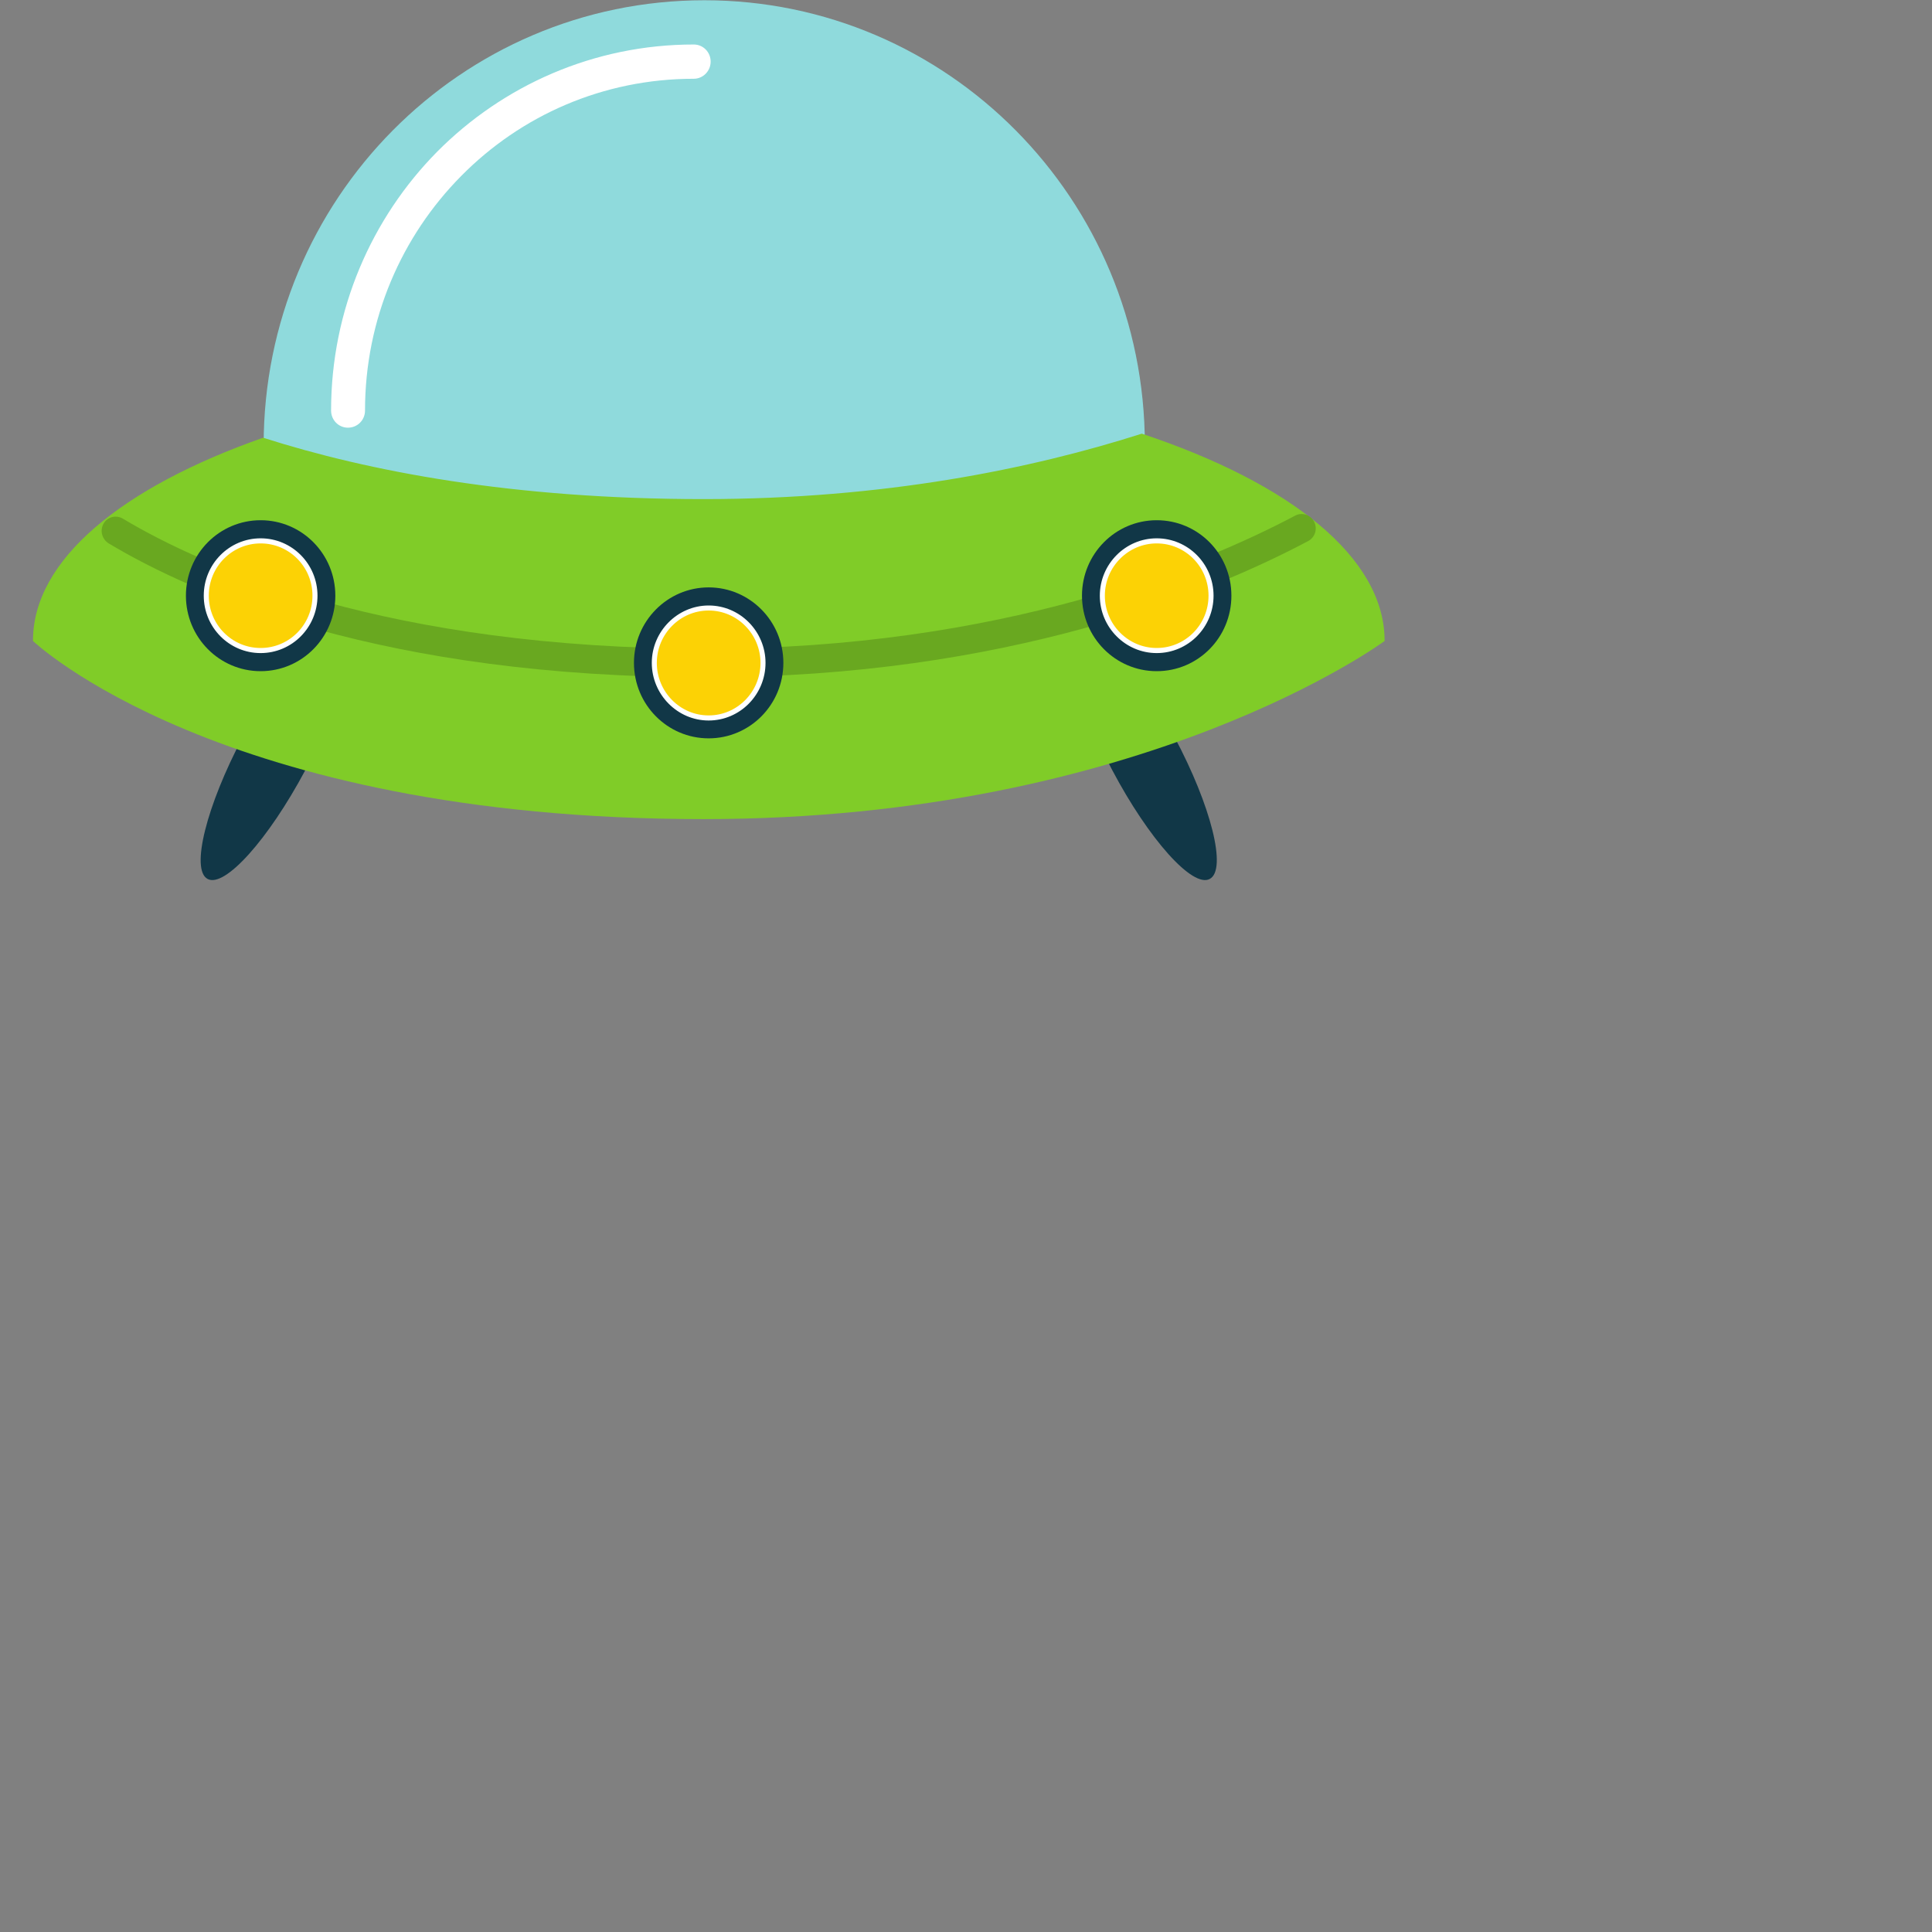 <svg xmlns="http://www.w3.org/2000/svg" xmlns:xlink="http://www.w3.org/1999/xlink" width="40" zoomAndPan="magnify" viewBox="0 0 30 30" height="40" preserveAspectRatio="xMidYMid meet" version="1.0"><rect x="0" y="0" width="30" height="30" fill="#808080" stroke="none"/><defs><clipPath id="id1"><path d="M 16 9 L 19 9 L 19 13.789 L 16 13.789 Z M 16 9 " clip-rule="nonzero"/></clipPath><clipPath id="id2"><path d="M 3 9 L 6 9 L 6 13.789 L 3 13.789 Z M 3 9 " clip-rule="nonzero"/></clipPath><clipPath id="id3"><path d="M 0.484 6 L 21.531 6 L 21.531 13 L 0.484 13 Z M 0.484 6 " clip-rule="nonzero"/></clipPath></defs><g clip-path="url(#id1)"><path fill="#113747" d="M 18.234 11.438 C 18.809 12.516 19.055 13.504 18.785 13.648 C 18.52 13.793 17.84 13.035 17.27 11.957 C 16.699 10.879 16.453 9.887 16.719 9.746 C 16.984 9.602 17.664 10.355 18.234 11.438 " fill-opacity="1" fill-rule="nonzero"/></g><g clip-path="url(#id2)"><path fill="#113747" d="M 4.742 11.957 C 5.312 10.879 5.559 9.887 5.289 9.746 C 5.023 9.602 4.344 10.355 3.773 11.438 C 3.203 12.516 2.957 13.504 3.223 13.648 C 3.488 13.793 4.168 13.035 4.742 11.957 " fill-opacity="1" fill-rule="nonzero"/></g><path fill="#8fdadc" d="M 17.551 8.688 C 17.699 8.121 17.777 7.527 17.777 6.91 C 17.777 3.094 14.715 0.004 10.938 0.004 C 7.156 0.004 4.094 3.094 4.094 6.91 C 4.094 7.527 4.172 8.121 4.32 8.688 L 17.551 8.688 " fill-opacity="1" fill-rule="nonzero"/><path fill="#ffffff" d="M 10.773 0.691 C 9.219 0.691 7.809 1.328 6.789 2.355 C 5.773 3.383 5.141 4.809 5.141 6.375 C 5.141 6.523 5.258 6.641 5.402 6.641 C 5.551 6.641 5.668 6.523 5.668 6.375 C 5.668 4.953 6.238 3.664 7.164 2.73 C 8.086 1.797 9.359 1.223 10.773 1.223 C 10.918 1.223 11.035 1.102 11.035 0.957 C 11.035 0.809 10.918 0.691 10.773 0.691 " fill-opacity="1" fill-rule="nonzero"/><g clip-path="url(#id3)"><path fill="#80cc28" d="M 17.73 6.734 C 16.016 7.281 13.73 7.75 10.926 7.75 C 7.965 7.75 5.723 7.32 4.086 6.797 C 1.895 7.566 0.512 8.691 0.512 9.949 L 0.512 9.953 C 0.512 9.953 3.406 12.719 10.926 12.719 C 17.766 12.719 21.5 9.953 21.5 9.953 L 21.5 9.949 C 21.5 8.656 20.035 7.5 17.73 6.734 " fill-opacity="1" fill-rule="nonzero"/></g><path fill="#69a820" d="M 1.688 8.438 C 3.031 9.242 5.953 10.52 10.973 10.516 C 15.629 10.516 18.812 9.199 20.312 8.402 C 20.422 8.344 20.461 8.211 20.406 8.102 C 20.348 7.992 20.215 7.949 20.109 8.008 C 18.656 8.777 15.547 10.07 10.973 10.074 C 6.027 10.07 3.191 8.82 1.91 8.055 C 1.805 7.992 1.672 8.023 1.609 8.129 C 1.547 8.238 1.582 8.371 1.688 8.438 " fill-opacity="1" fill-rule="nonzero"/><path fill="#113747" d="M 5.207 9.25 C 5.207 9.898 4.688 10.422 4.047 10.422 C 3.406 10.422 2.887 9.898 2.887 9.25 C 2.887 8.602 3.406 8.078 4.047 8.078 C 4.688 8.078 5.207 8.602 5.207 9.25 " fill-opacity="1" fill-rule="nonzero"/><path fill="#fcd205" d="M 4.047 10.102 C 3.582 10.102 3.203 9.719 3.203 9.25 C 3.203 8.781 3.582 8.398 4.047 8.398 C 4.512 8.398 4.891 8.781 4.891 9.25 C 4.891 9.719 4.512 10.102 4.047 10.102 " fill-opacity="1" fill-rule="nonzero"/><path fill="#ffffff" d="M 4.047 8.359 C 3.559 8.359 3.164 8.758 3.164 9.25 C 3.164 9.742 3.559 10.141 4.047 10.141 C 4.535 10.141 4.93 9.742 4.93 9.25 C 4.93 8.758 4.535 8.359 4.047 8.359 Z M 4.047 8.438 C 4.492 8.438 4.852 8.801 4.852 9.25 C 4.852 9.699 4.492 10.062 4.047 10.062 C 3.602 10.062 3.242 9.699 3.242 9.25 C 3.242 8.801 3.602 8.438 4.047 8.438 " fill-opacity="1" fill-rule="nonzero"/><path fill="#113747" d="M 19.121 9.25 C 19.121 9.898 18.605 10.422 17.961 10.422 C 17.32 10.422 16.801 9.898 16.801 9.25 C 16.801 8.602 17.32 8.078 17.961 8.078 C 18.605 8.078 19.121 8.602 19.121 9.25 " fill-opacity="1" fill-rule="nonzero"/><path fill="#fcd205" d="M 17.961 10.102 C 17.496 10.102 17.117 9.719 17.117 9.25 C 17.117 8.781 17.496 8.398 17.961 8.398 C 18.43 8.398 18.805 8.781 18.805 9.25 C 18.805 9.719 18.43 10.102 17.961 10.102 " fill-opacity="1" fill-rule="nonzero"/><path fill="#ffffff" d="M 17.961 8.359 C 17.477 8.359 17.078 8.758 17.078 9.25 C 17.078 9.742 17.477 10.141 17.961 10.141 C 18.449 10.141 18.844 9.742 18.844 9.25 C 18.844 8.758 18.449 8.359 17.961 8.359 Z M 17.961 8.438 C 18.406 8.438 18.766 8.801 18.766 9.25 C 18.766 9.699 18.406 10.062 17.961 10.062 C 17.52 10.062 17.156 9.699 17.156 9.25 C 17.156 8.801 17.52 8.438 17.961 8.438 " fill-opacity="1" fill-rule="nonzero"/><path fill="#113747" d="M 12.164 10.293 C 12.164 10.941 11.645 11.465 11.004 11.465 C 10.363 11.465 9.844 10.941 9.844 10.293 C 9.844 9.648 10.363 9.121 11.004 9.121 C 11.645 9.121 12.164 9.648 12.164 10.293 " fill-opacity="1" fill-rule="nonzero"/><path fill="#fcd205" d="M 11.004 11.148 C 10.539 11.148 10.16 10.766 10.16 10.293 C 10.16 9.824 10.539 9.441 11.004 9.441 C 11.469 9.441 11.848 9.824 11.848 10.293 C 11.848 10.766 11.469 11.148 11.004 11.148 " fill-opacity="1" fill-rule="nonzero"/><path fill="#ffffff" d="M 11.004 9.402 C 10.52 9.402 10.121 9.805 10.121 10.293 C 10.121 10.785 10.52 11.188 11.004 11.188 C 11.492 11.188 11.887 10.785 11.887 10.293 C 11.887 9.805 11.492 9.402 11.004 9.402 Z M 11.004 9.48 C 11.449 9.48 11.809 9.848 11.809 10.293 C 11.809 10.742 11.449 11.109 11.004 11.109 C 10.559 11.109 10.199 10.742 10.199 10.293 C 10.199 9.848 10.559 9.48 11.004 9.48 " fill-opacity="1" fill-rule="nonzero"/></svg>